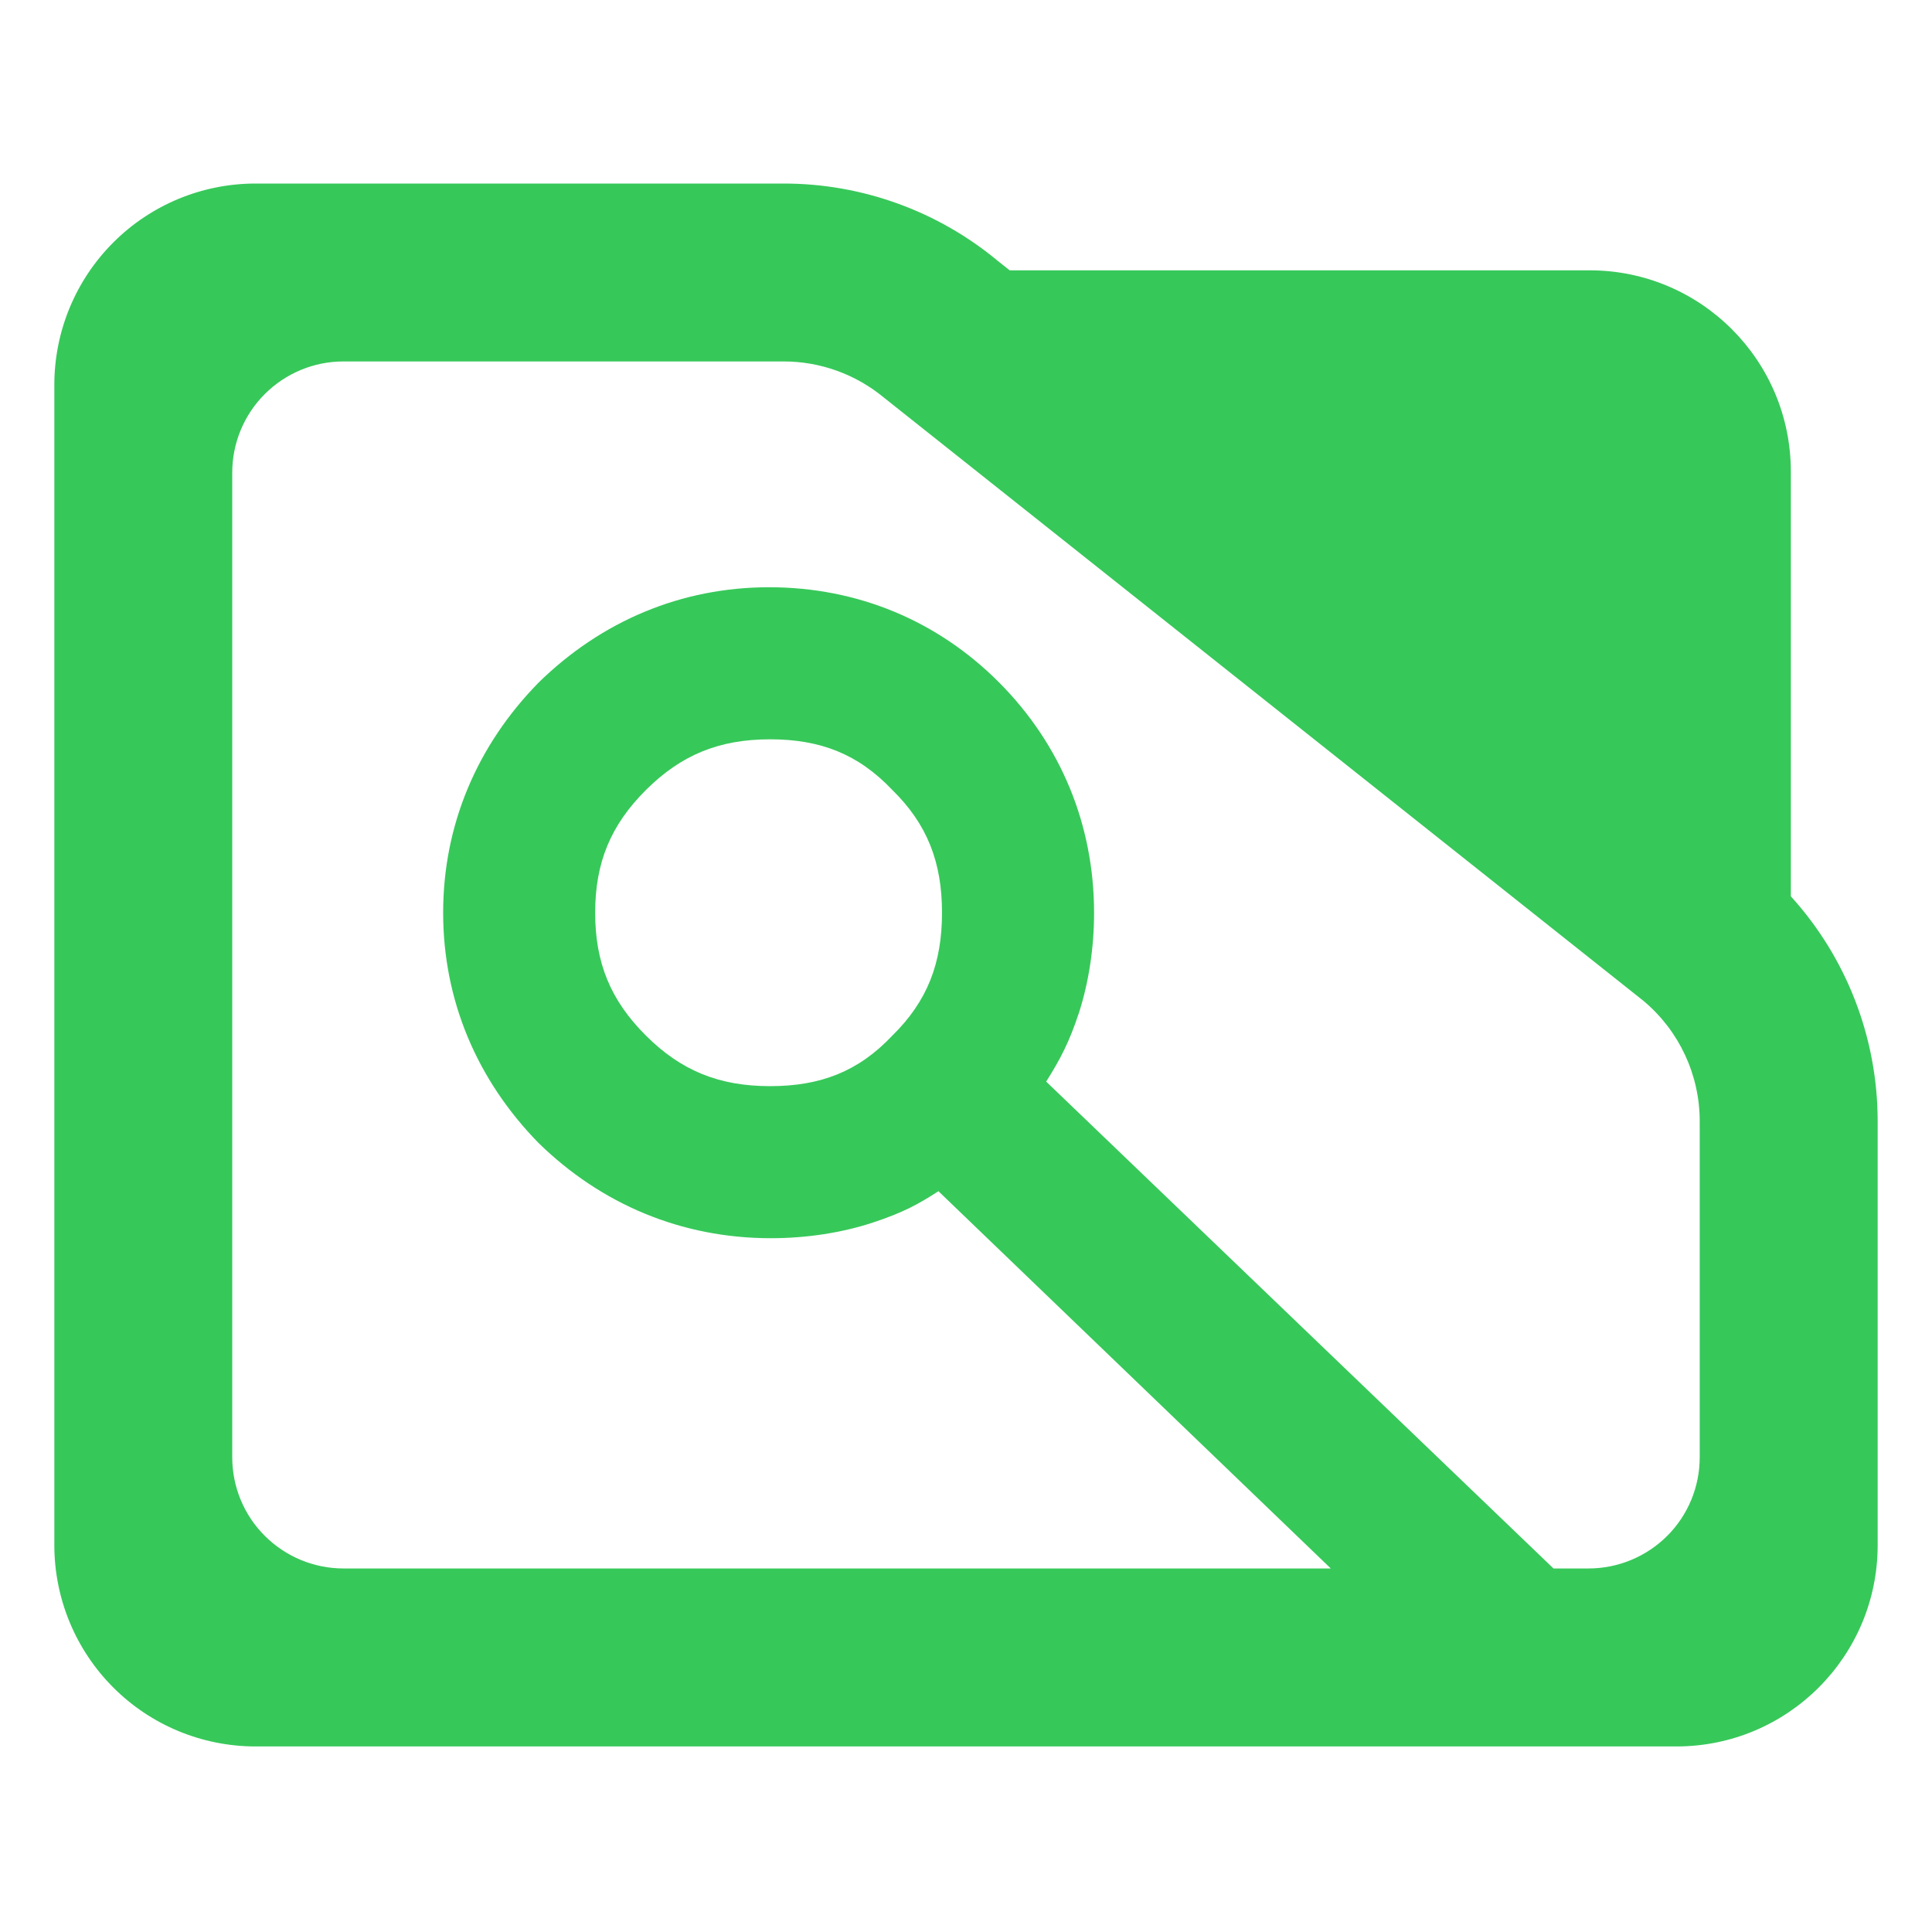 <?xml version="1.0" encoding="utf-8"?>
<svg clip-rule="evenodd" fill-rule="evenodd" stroke-linejoin="round" stroke-miterlimit="2" viewBox="0 0 48 48" xmlns="http://www.w3.org/2000/svg">
  <path fill="rgb(55, 200, 90)" d="M 44.493 22.269 C 45.873 23.788 46.65 25.778 46.65 27.857 L 46.65 38.39 C 46.65 41.152 44.412 43.39 41.65 43.39 L 6.35 43.39 C 5.023 43.39 3.751 42.863 2.815 41.926 C 1.877 40.988 1.35 39.716 1.35 38.39 L 1.35 9.56 C 1.35 8.233 1.877 6.962 2.815 6.024 C 3.751 5.087 5.023 4.56 6.35 4.56 L 19.47 4.56 C 21.415 4.56 23.3 5.241 24.795 6.486 L 25.085 6.716 L 39.494 6.716 C 42.255 6.716 44.493 8.955 44.493 11.716 Z M 40.824 24.86 L 21.96 9.878 C 21.259 9.298 20.38 8.98 19.47 8.98 L 8.533 8.98 C 7.8 8.98 7.098 9.272 6.579 9.79 C 6.061 10.307 5.77 11.01 5.77 11.742 L 5.77 36.206 C 5.77 36.939 6.061 37.642 6.579 38.158 C 7.098 38.676 7.8 38.968 8.533 38.968 L 33.063 38.968 L 23.315 29.595 C 22.827 29.911 22.452 30.121 21.684 30.375 C 20.916 30.628 20.039 30.763 19.151 30.763 C 16.931 30.763 14.936 29.92 13.376 28.393 C 11.852 26.833 11.01 24.857 11.01 22.677 C 11.01 20.496 11.852 18.519 13.38 16.96 C 14.939 15.433 16.92 14.59 19.109 14.59 C 21.299 14.59 23.293 15.417 24.828 16.961 C 26.361 18.504 27.182 20.498 27.182 22.681 C 27.182 23.545 27.05 24.399 26.81 25.151 C 26.563 25.901 26.336 26.327 25.992 26.872 L 38.596 38.968 L 39.467 38.968 C 40.2 38.968 40.902 38.676 41.42 38.16 C 41.939 37.642 42.229 36.939 42.229 36.206 L 42.229 27.857 C 42.229 26.707 41.722 25.616 40.842 24.875 Z M 19.133 26.985 C 20.387 26.985 21.328 26.62 22.167 25.732 C 23.043 24.874 23.404 23.925 23.404 22.677 C 23.404 21.428 23.042 20.48 22.165 19.622 C 21.321 18.734 20.382 18.368 19.133 18.368 C 17.868 18.368 16.927 18.753 16.049 19.626 C 15.172 20.5 14.787 21.43 14.787 22.677 C 14.787 23.924 15.171 24.854 16.046 25.727 C 16.921 26.6 17.862 26.985 19.133 26.985 Z"/>
</svg>